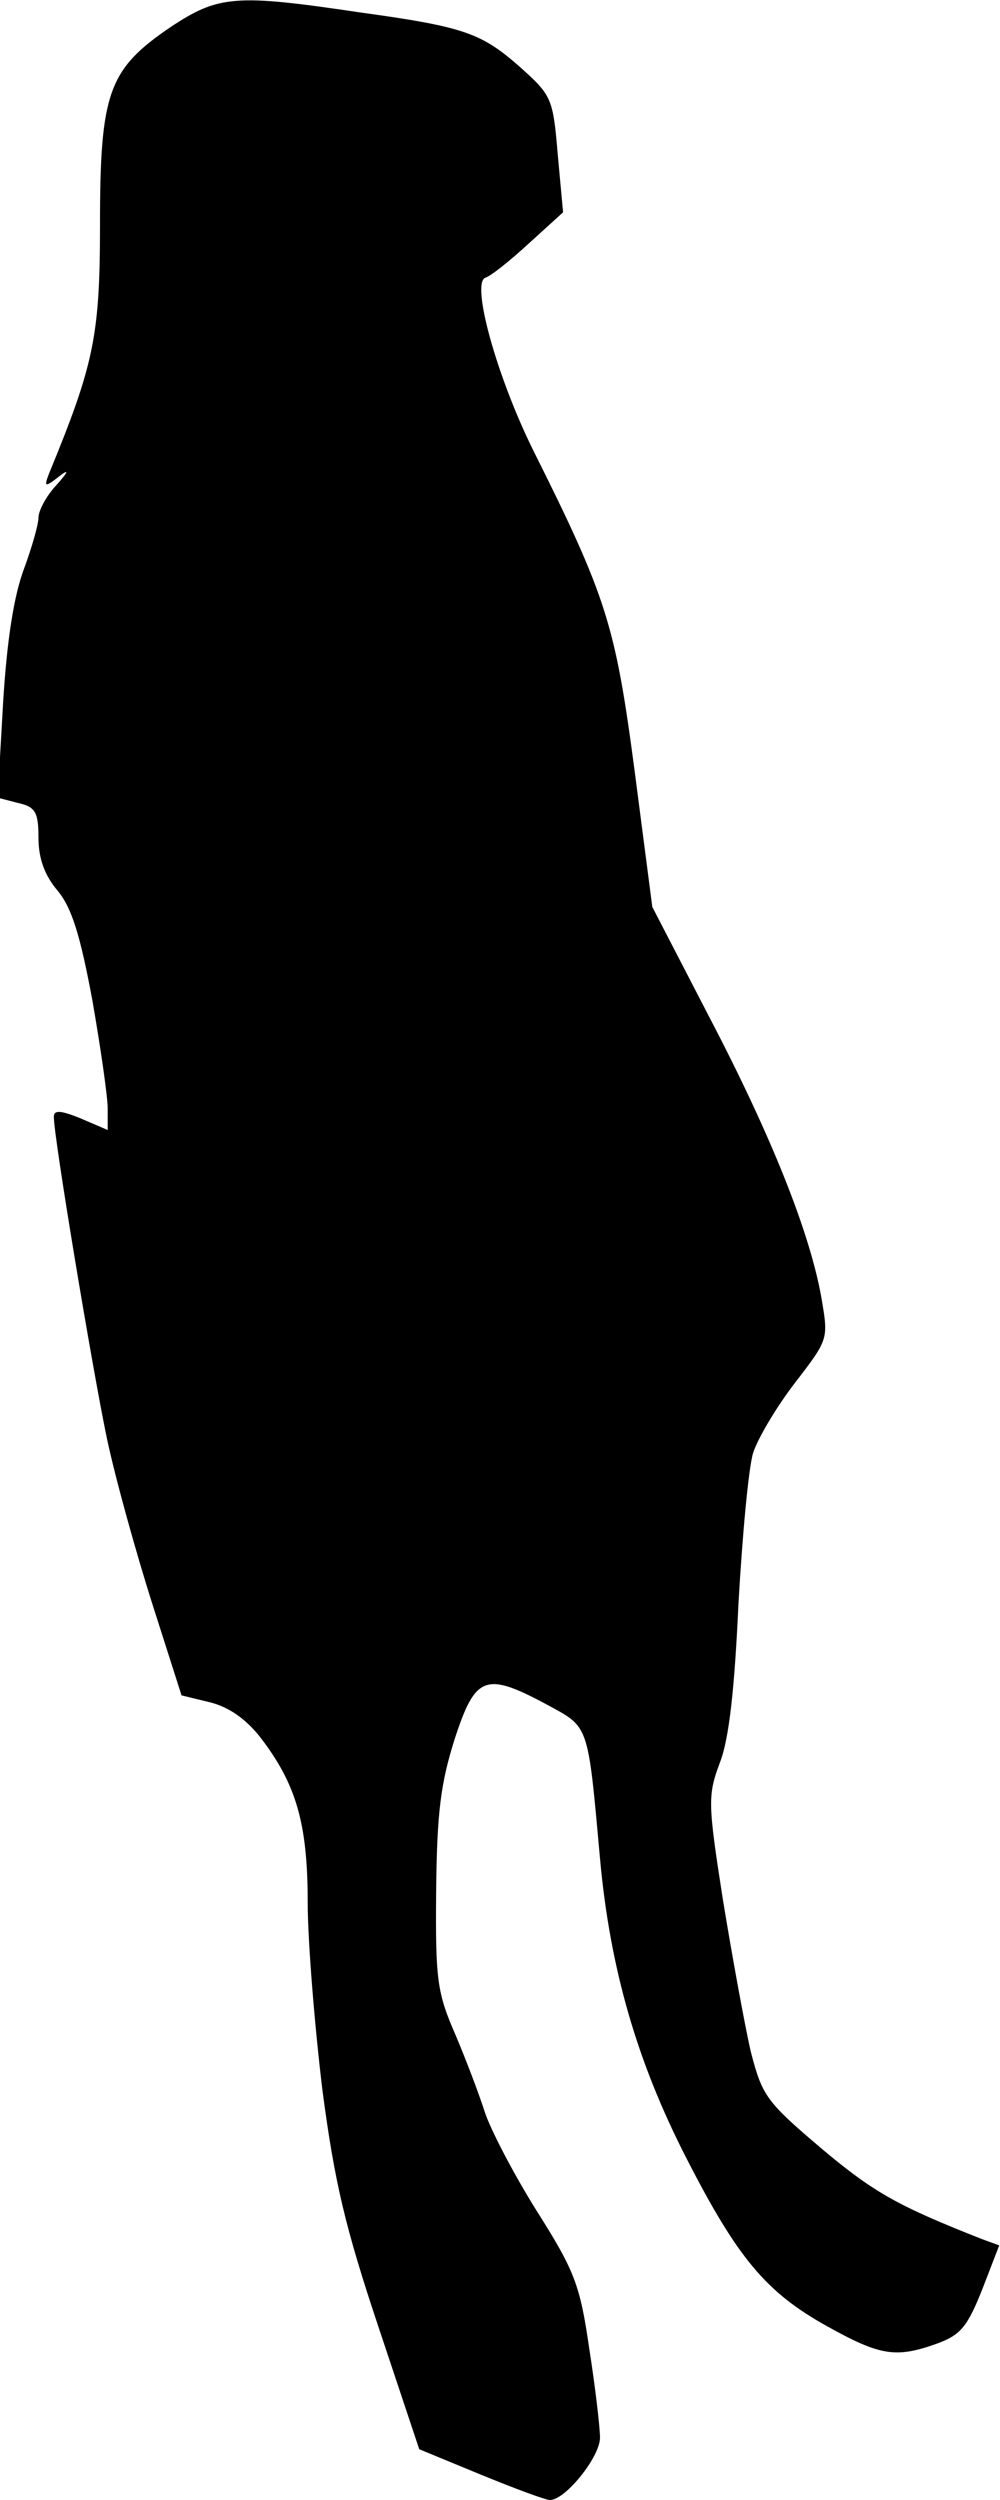 <?xml version="1.0" standalone="no"?>
<!DOCTYPE svg PUBLIC "-//W3C//DTD SVG 20010904//EN"
 "http://www.w3.org/TR/2001/REC-SVG-20010904/DTD/svg10.dtd">
<svg version="1.0" xmlns="http://www.w3.org/2000/svg"
 width="130pt" height="325pt" viewBox="0 0 130 325"
 preserveAspectRatio="xMidYMid meet">
<g transform="translate(0,325) scale(0.1,-0.1)"
fill="#000000" stroke="none">
<path fill="#000000" stroke="none" d="M222 3215 c-81 -55 -92 -85 -92 -257 0
-145 -8 -182 -66 -323 -7 -18 -6 -19 12 -5 14 11 14 8 -3 -11 -13 -14 -23 -33
-23 -42 0 -9 -9 -40 -19 -67 -13 -35 -22 -92 -27 -174 l-7 -123 27 -7 c22 -5
26 -12 26 -45 0 -27 8 -49 25 -69 18 -22 29 -56 45 -142 11 -63 20 -126 20
-141 l0 -28 -35 15 c-27 11 -35 11 -35 2 0 -27 50 -327 69 -418 11 -52 38
-149 59 -215 l38 -119 37 -9 c24 -6 46 -21 65 -45 47 -61 62 -112 62 -215 0
-50 9 -160 19 -243 16 -122 30 -180 73 -309 l53 -159 80 -33 c44 -18 84 -33
90 -33 20 0 65 56 65 81 0 13 -6 65 -14 116 -12 83 -19 101 -69 180 -30 48
-60 106 -67 128 -7 22 -24 67 -38 100 -24 55 -26 72 -25 187 1 102 6 140 24
197 27 83 40 88 120 45 55 -30 53 -23 69 -200 13 -143 48 -264 112 -389 67
-131 104 -175 183 -219 70 -39 90 -42 145 -22 29 11 38 22 57 70 l22 57 -22 8
c-109 43 -140 60 -208 117 -73 62 -78 69 -93 127 -8 35 -24 123 -36 196 -20
128 -20 137 -4 180 12 31 19 97 24 206 5 88 13 176 19 196 6 19 31 61 55 92
43 56 43 56 34 109 -15 86 -66 213 -146 366 l-74 143 -23 177 c-25 189 -36
225 -132 417 -47 95 -81 217 -62 224 7 2 32 22 57 45 l44 40 -7 76 c-6 72 -8
76 -48 112 -51 45 -72 53 -210 72 -161 24 -183 22 -245 -19z"/>
</g>
</svg>

